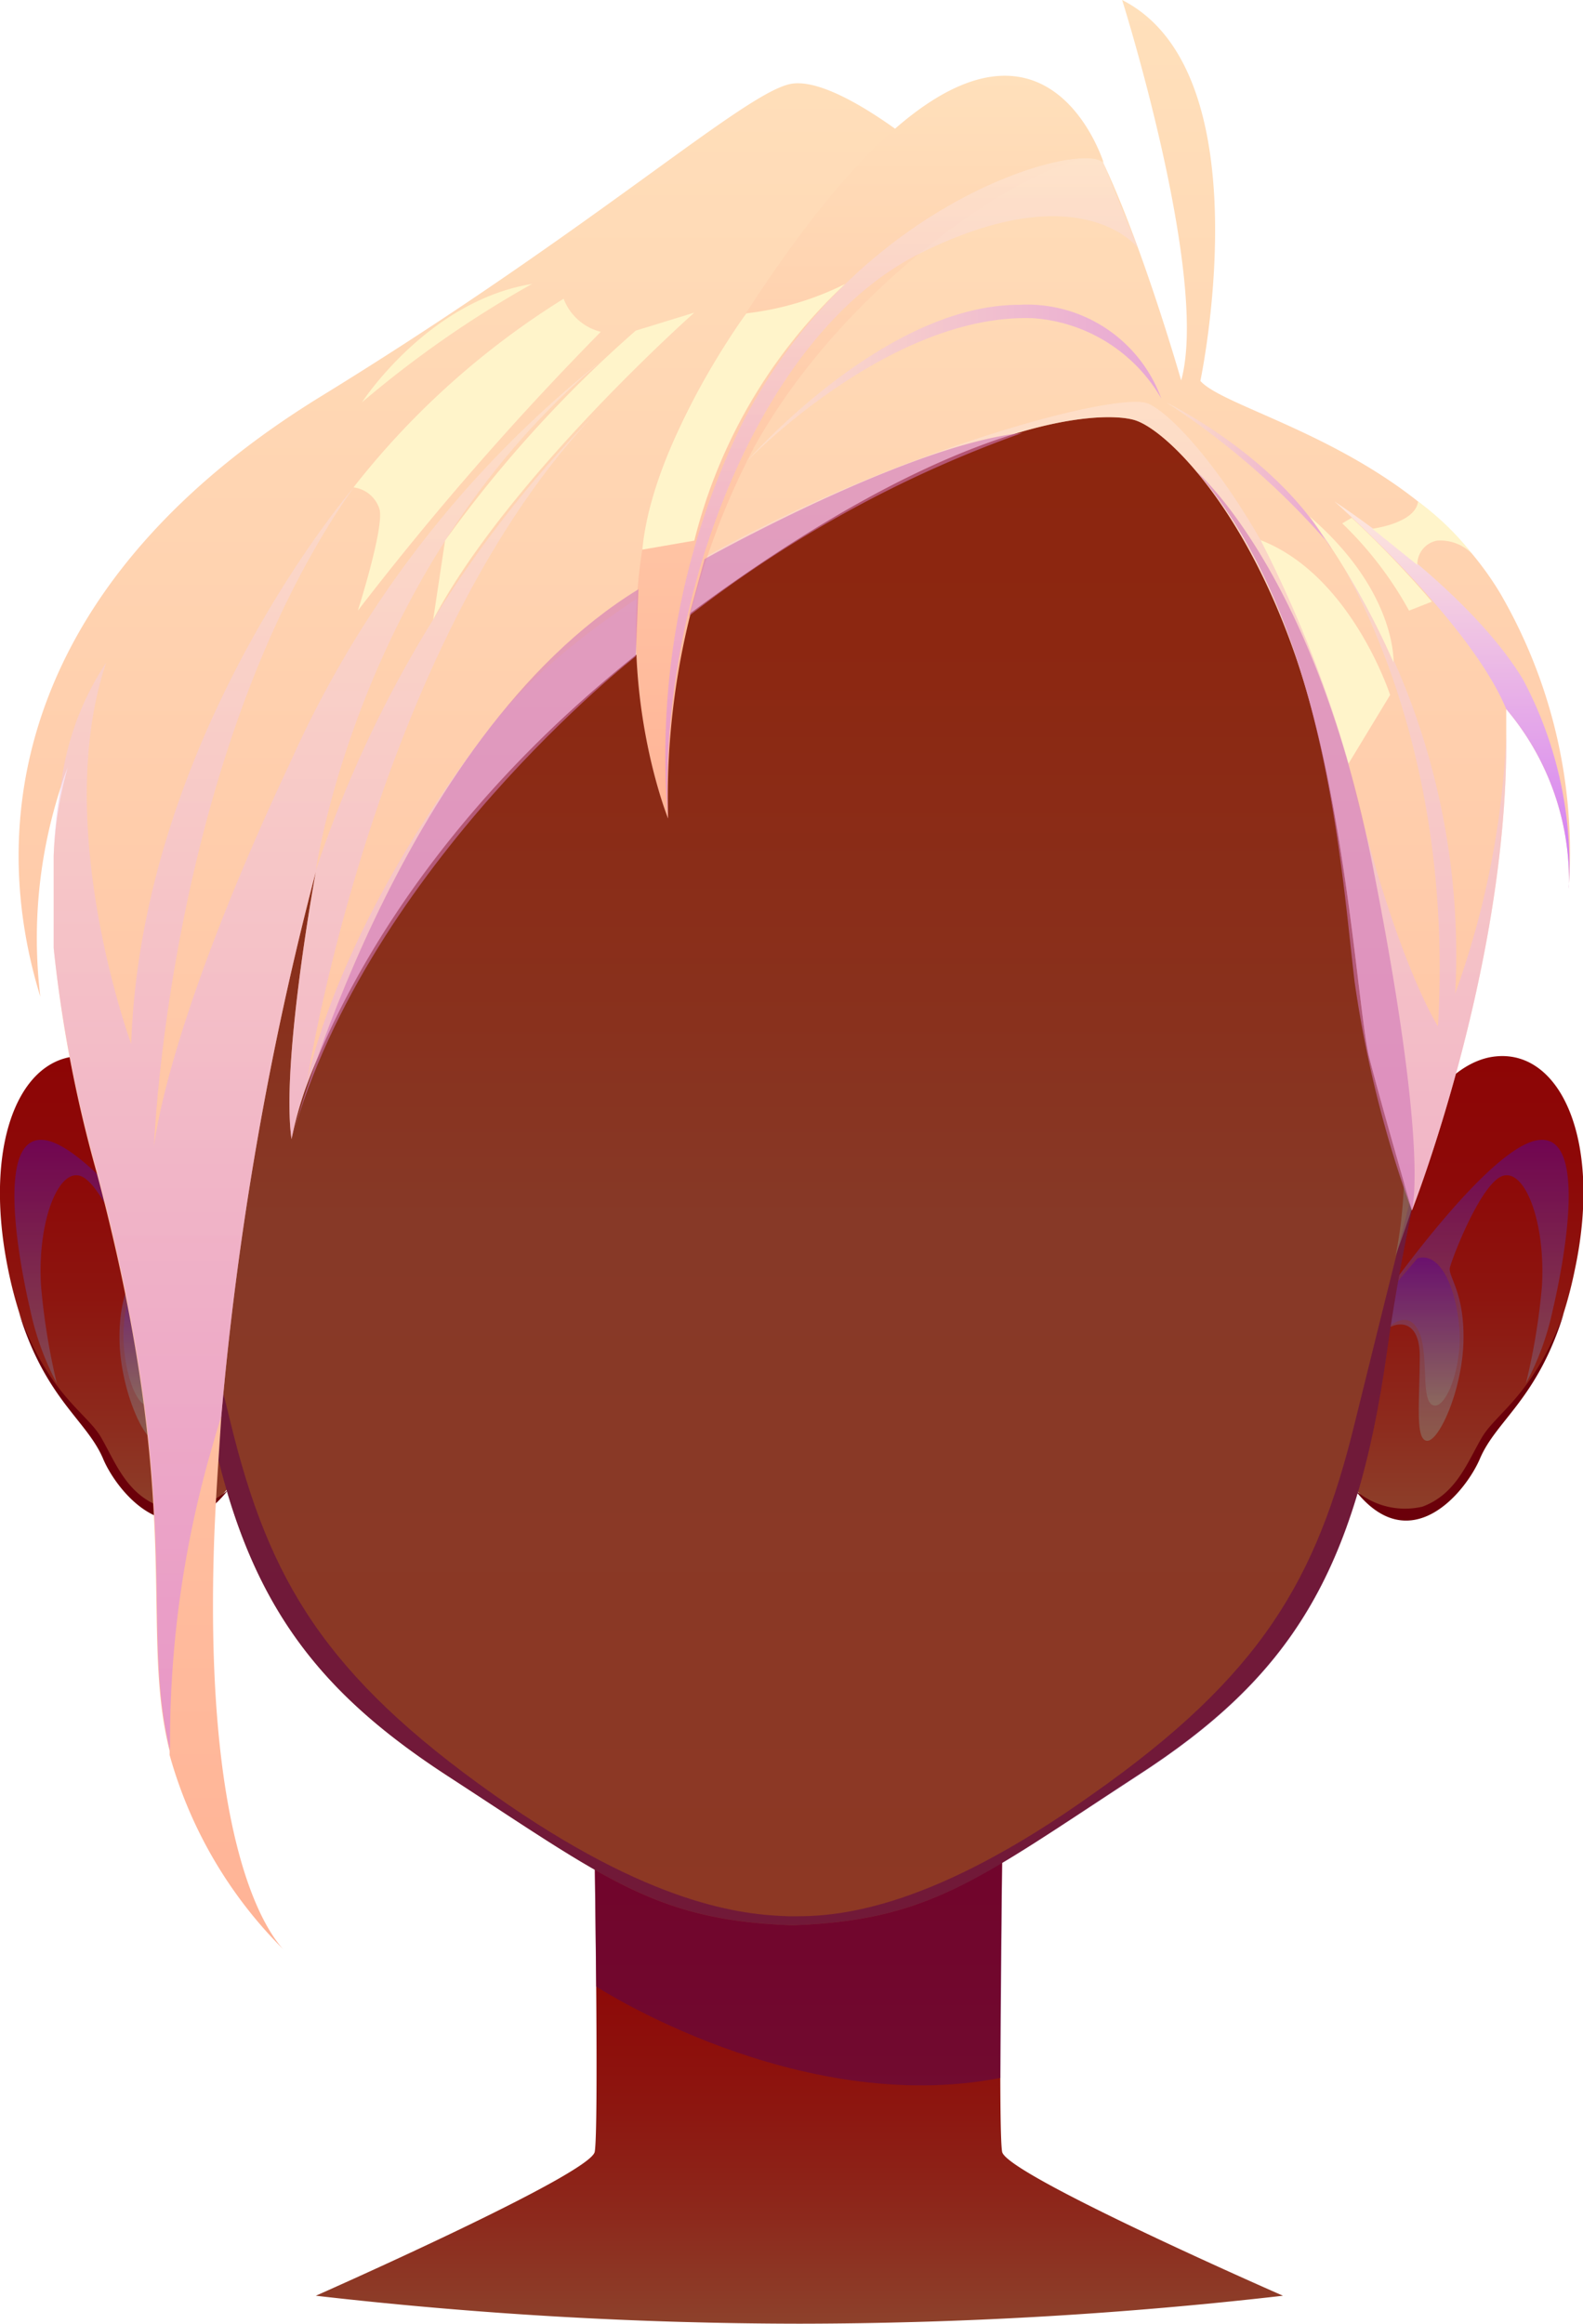 <svg viewBox="0 0 65.16 95.59" xmlns="http://www.w3.org/2000/svg" xmlns:xlink="http://www.w3.org/1999/xlink"><linearGradient id="a" gradientUnits="userSpaceOnUse" x1="32.87" x2="32.87" y1="95.59" y2="76.51"><stop offset="0" stop-color="#8d412b"/><stop offset=".23" stop-color="#8d291c"/><stop offset=".48" stop-color="#8d150f"/><stop offset=".74" stop-color="#8d0908"/><stop offset="1" stop-color="#8d0505"/></linearGradient><linearGradient id="b" x1="60.45" x2="60.45" xlink:href="#a" y1="62.53" y2="43.49"/><linearGradient id="c" gradientUnits="userSpaceOnUse" x1="60.46" x2="60.46" y1="59.27" y2="46.86"><stop offset="0" stop-color="#8d7869"/><stop offset=".99" stop-color="#5f0582"/></linearGradient><linearGradient id="d" x1="58.22" x2="58.22" xlink:href="#c" y1="57.85" y2="51.76"/><linearGradient id="e" gradientTransform="matrix(-1 0 0 1 444.12 0)" x1="439.41" x2="439.41" xlink:href="#a" y1="62.53" y2="43.49"/><linearGradient id="f" gradientTransform="matrix(-1 0 0 1 444.12 0)" x1="439.42" x2="439.42" xlink:href="#c" y1="59.27" y2="46.86"/><linearGradient id="g" gradientTransform="matrix(-1 0 0 1 444.12 0)" x1="437.18" x2="437.18" xlink:href="#c" y1="57.85" y2="51.76"/><linearGradient id="h" gradientUnits="userSpaceOnUse" x1="32.62" x2="32.62" y1="79.2" y2="11.59"><stop offset="0" stop-color="#8d3824"/><stop offset=".43" stop-color="#873927"/><stop offset=".55" stop-color="#89311d"/><stop offset=".78" stop-color="#8c2711"/><stop offset="1" stop-color="#8d240d"/></linearGradient><linearGradient id="i" x1="11.96" x2="11.96" xlink:href="#c" y1="51.74" y2="15.67"/><linearGradient id="j" gradientTransform="matrix(-1 0 0 1 792.19 0)" x1="738.9" x2="738.9" xlink:href="#c" y1="51.74" y2="15.67"/><linearGradient id="k" gradientUnits="userSpaceOnUse" x1="32.7" x2="32.7" y1="80.19"><stop offset="0" stop-color="#ffb396"/><stop offset="1" stop-color="#ffe0bb"/></linearGradient><linearGradient id="l" gradientUnits="userSpaceOnUse" x1="59.75" x2="59.75" y1="36.55" y2="20.63"><stop offset=".01" stop-color="#d177f4"/><stop offset="1" stop-color="#ffeadb"/></linearGradient><linearGradient id="m" x1="54.58" x2="54.58" xlink:href="#l" y1="22.61" y2="21.86"/><linearGradient id="n" x1="32.04" x2="32.04" xlink:href="#l" y1="72.17" y2="14.77"/><linearGradient id="o" x1="35.81" x2="35.81" xlink:href="#k" y1="33.71" y2="3.13"/><linearGradient id="p" x1="37.11" x2="37.11" xlink:href="#l" y1="33.71" y2="6.51"/><linearGradient id="q" gradientUnits="userSpaceOnUse" x1="30.72" x2="47.8" y1="15.81" y2="15.81"><stop offset="0" stop-color="#ffeadb"/><stop offset=".99" stop-color="#d177f4"/></linearGradient><linearGradient id="r" x1="48.02" x2="54.58" xlink:href="#q" y1="19.39" y2="19.39"/><path d="m41.25 88.52c-.17-.94 0-12 0-12l-8.38 2.28-8.39-2.28s.17 11.07 0 12-11.48 5.92-11.48 5.92a176 176 0 0 0 19.91 1.15 175.92 175.92 0 0 0 19.9-1.15s-11.39-4.98-11.56-5.92z" fill="url(#a)"/><path d="m24.54 81.72s8.28 5.39 16.64 3.76l.07-9h-16.77z" fill="#5f0546" opacity=".6"/><path d="m64.82 52.25a17 17 0 0 1 -.43 1.68c-1.1 3.57-2.78 4.41-3.46 6-.59 1.39-2.89 4.19-5.16 1.28s1.08-11.83 2-14c0 0 1.26-3.22 3.52-3.71 2.83-.57 4.71 3.25 3.53 8.75z" fill="url(#b)"/><path d="m56.54 53.91s4.54-6.6 6.72-7 1.08 5.17.65 7a11.31 11.31 0 0 1 -1.1 3 26.51 26.51 0 0 0 .66-4c.15-2.56-.66-4.76-1.57-4.55s-2.14 3.43-2.22 3.79.6 1 .56 3-1 4.15-1.5 4.12-.3-1.63-.3-3.49-1.45-1.5-2.09-.29z" fill="url(#c)" opacity=".6"/><path d="m56.35 55.49s1.17-1.77 1.87-1 .2 3 .73 3.3 1.26-1.53 1.12-3.18-.79-3.12-1.72-2.85l-1.81 2.12z" fill="url(#d)" opacity=".6"/><path d="m64.38 54c-1.1 3.57-2.78 4.41-3.46 6-.59 1.39-2.89 4.19-5.16 1.28a3.14 3.14 0 0 0 2.79.7c1.4-.52 1.85-1.83 2.45-2.85s2.12-1.74 3.38-5.13z" fill="#6b000a"/><path d="m.34 52.25a17 17 0 0 0 .43 1.68c1.1 3.57 2.78 4.41 3.46 6 .58 1.39 2.88 4.19 5.16 1.28s-1.08-11.83-1.95-14c0 0-1.26-3.22-3.52-3.71-2.92-.57-4.71 3.25-3.58 8.75z" fill="url(#e)"/><path d="m8.62 53.91s-4.55-6.6-6.72-7-1.08 5.17-.65 7a11.55 11.55 0 0 0 1.09 3 27.13 27.13 0 0 1 -.65-4c-.16-2.56.66-4.76 1.57-4.55s2.14 3.43 2.22 3.79-.6 1-.56 3 1 4.15 1.5 4.12.3-1.63.3-3.49 1.45-1.5 2.09-.29z" fill="url(#f)" opacity=".6"/><path d="m8.81 55.49s-1.17-1.77-1.87-1-.2 3-.74 3.3-1.2-1.5-1.11-3.15.79-3.12 1.72-2.85l1.81 2.12z" fill="url(#g)" opacity=".6"/><path d="m.78 54c1.1 3.57 2.78 4.41 3.46 6 .58 1.39 2.88 4.19 5.16 1.28a3.15 3.15 0 0 1 -2.79.7c-1.41-.52-1.86-1.83-2.45-2.85s-2.16-1.74-3.38-5.13z" fill="#6b000a"/><path d="m58.86 46.1c-.57 2.89-1.28 5.94-1.76 9.43-1.29 9.21-4 13.45-10.29 17.51-6.56 4.29-8.53 5.96-14.19 6.16-5.62-.2-7.62-1.87-14.19-6.14-6.25-4.06-9-8.3-10.28-17.51-.29-2.06-.65-3.95-1-5.76-.27-1.33-.54-2.62-.79-3.88 0 0 0 0 0-.06-.9-4.63-1.45-8.89-.21-14.05 1.25-5.34 5.65-11.96 12.36-16.13a26.52 26.52 0 0 1 14.1-4.07c14.54 0 24.48 11.72 26.51 20.2 1.27 5.25.67 9.58-.26 14.3z" fill="url(#h)"/><path d="m58.86 46.12c-.57 2.89-1.28 5.94-1.76 9.43-1.29 9.21-4 13.45-10.29 17.51-6.56 4.27-8.53 5.94-14.19 6.14-5.62-.2-7.62-1.87-14.19-6.14-6.25-4.06-9-8.3-10.28-17.51-.5-3.58-1.22-6.69-1.8-9.64.18.71 1.68 6.64 3.15 12.65 1.57 6.44 3.88 10.36 10.83 15.27 6.46 4.56 10.22 4.94 12.14 5h.32c1.92 0 5.68-.4 12.15-5 7-4.91 9.25-8.86 10.82-15.27 1.37-5.56 2.77-11.14 3.1-12.44z" fill="#5f0546" opacity=".6"/><path d="m18.51 15.67c-.29.21-7.74 5.7-8.28 10.78s-.21 11-1.88 15.92a18.25 18.25 0 0 0 -.53 9.37c0-.1-.3-.82-.68-2-.27-1.33-.54-2.62-.79-3.88 0 0 0 0 0-.06-.9-4.63-1.45-8.89-.21-14.05 1.26-5.29 5.66-11.91 12.37-16.08z" fill="url(#i)" opacity=".6"/><path d="m46.73 15.67c.29.21 7.75 5.7 8.28 10.78s.22 11 1.88 15.92a18.43 18.43 0 0 1 .54 9.37c0-.1.3-.82.68-2 .26-1.33.54-2.62.79-3.88a.13.13 0 0 1 0-.06c.91-4.63 1.45-8.89.21-14.05-1.27-5.33-5.68-11.95-12.39-16.12z" fill="url(#j)" opacity=".6"/><path d="m64.58 36.43a1.09 1.09 0 0 0 0 .12 10.9 10.9 0 0 0 -2.58-7.38v1.1c.08 9.45-3.88 19.52-3.88 19.52s-1.3-4.48-1.76-6.29-.93-10.5-3.07-16.62-5.29-9.18-6.56-9.59-7.7-.41-20.16 9.34c-9.1 7.13-12.7 14.63-14 18.16a15.41 15.41 0 0 0 -.57 2.07c-.43-3 .89-10.41 1-11a134.07 134.07 0 0 0 -3.89 22.4c-.11 1.74-.24 3.47-.3 5.24-.39 12 2 15.76 2.85 16.69a18.17 18.17 0 0 1 -4.68-8 1.36 1.36 0 0 0 0-.17c-1.28-5.18.68-9.93-3-23.78a54.88 54.88 0 0 1 -1.77-9.24s0 0 0-.07c0-.26 0-.5 0-.73s0-.25 0-.36c0-.55 0-1.07 0-1.57s0-.73 0-1.07a15.58 15.58 0 0 1 .58-3.64c-.11.28-.21.55-.29.83a20.07 20.07 0 0 0 -.84 8.61c-2.56-8.32.11-17.67 11.56-24.7s17.53-12.61 19.4-12.86 5.54 2.87 5.54 2.87 3.32-3.31 5.37-2.31 5.09 11.65 5.09 11.65c1.17-4.25-2.43-15.65-2.43-15.65 5.9 3 3.22 15.67 3.22 15.67 1.15 1.3 8.79 2.8 12.35 8.75a21.21 21.21 0 0 1 2.82 12.01z" fill="url(#k)"/><path d="m64.58 36.43a1.09 1.09 0 0 0 0 .12 10.9 10.9 0 0 0 -2.58-7.38c-1.5-3.63-7.07-8.54-7.07-8.54s5.46 3.52 7.76 7.32a16.27 16.27 0 0 1 1.89 8.48z" fill="url(#l)"/><path d="m54.83 22.61c-.16-.25-.33-.49-.49-.75.11.14.28.4.49.75z" fill="url(#m)"/><path d="m62 30.27c.08 9.45-3.88 19.52-3.88 19.52s-1.3-4.48-1.76-6.29-.93-10.5-3.07-16.62-5.29-9.18-6.56-9.59-7.7-.41-20.16 9.34c-9.1 7.13-12.7 14.63-14 18.16a15.41 15.41 0 0 0 -.57 2.07c-.43-3 .89-10.41 1-11a134.07 134.07 0 0 0 -3.89 22.4c-.1.34-.21.66-.3 1a43.4 43.4 0 0 0 -1.81 12.91 1.36 1.36 0 0 0 0-.17c-1.28-5.18.68-9.93-3-23.78a54.88 54.88 0 0 1 -1.79-9.22s0 0 0-.07c0-.26 0-.5 0-.73s0-.25 0-.36c0-.55 0-1.07 0-1.57s0-.73 0-1.07a20.28 20.28 0 0 1 .29-2.81 11.68 11.68 0 0 1 1.87-5.13c-2.27 6.74 1.03 15.68 1.03 15.68.44-12.77 9.16-22.89 9.16-22.89-7.65 10.87-8.22 27.13-8.22 27.13s.41-4.79 5.66-15.93a44 44 0 0 1 12.85-16.48c-10.07 8.37-11.85 21.04-11.85 21.04a48.45 48.45 0 0 1 11.52-18.81c-8.46 8.84-11.52 25.15-11.88 27.5.28-1.33 1.72-7 7.44-14.45 6.55-8.58 25.45-14.26 27.2-13.44s6.39 6.83 8.23 14.8 3.68 10.81 3.68 10.81c.57-9.79-2.46-16.37-4-19.1a29.84 29.84 0 0 1 4.71 17.75 35.75 35.75 0 0 0 2.1-10.6z" fill="url(#n)" opacity=".5"/><path d="m28.79 16c-5 8.55-1.29 17.67-1.29 17.67a31 31 0 0 1 3.55-15.29c4.51-8.11 13.81-13 14.39-11.66 0 .04-3.79-12.62-16.65 9.28z" fill="url(#o)"/><path d="m27.5 33.71a31 31 0 0 1 3.05-16.29c4.92-9.51 14.45-11.74 14.89-10.66s1.4 3.44 1.4 3.44-2.34-3.09-9 .24-10.77 14.36-10.34 23.27z" fill="url(#p)" opacity=".5"/><path d="m47.8 16.39a6.63 6.63 0 0 0 -5.27-3.3c-5.93-.22-11.81 5.91-11.81 5.91s5.61-6.46 11.22-6.46a5.88 5.88 0 0 1 5.86 3.85z" fill="url(#q)" opacity=".5"/><path d="m48 16.55s4.37 2.11 6.56 5.67a31.87 31.87 0 0 0 -6.56-5.67z" fill="url(#r)" opacity=".5"/><g fill="#fff4ca"><path d="m51.89 22.22a50.08 50.08 0 0 1 3.62 9.19l1.71-2.82s-1.59-4.92-5.33-6.37z"/><path d="m53.91 21.25a31.89 31.89 0 0 1 3.45 6s.14-2.91-3.45-6z"/><path d="m55.64 21.3-.39.23a15 15 0 0 1 2.75 3.59l.94-.37a42 42 0 0 0 -3.3-3.45z"/><path d="m56.49 21.75s1.77-.22 1.88-1.12a11.27 11.27 0 0 1 2.23 2.16 1.83 1.83 0 0 0 -1.45-.55 1 1 0 0 0 -.81 1z"/><path d="m30.72 12.89s-3.86 5.26-4.28 9.72l2.14-.37a21.61 21.61 0 0 1 6.21-10.56 12.19 12.19 0 0 1 -4.07 1.21z"/><path d="m28.58 12.86s-7.66 6.79-10.75 12.63l.49-3.25a51.13 51.13 0 0 1 7.85-8.64z"/><path d="m24.73 13.65a125.09 125.09 0 0 0 -10 11.47s1.06-3.32.9-4.14a1.28 1.28 0 0 0 -1.08-.93 33.31 33.31 0 0 1 8.65-7.76 2.21 2.21 0 0 0 1.53 1.36z"/><path d="m21.9 11.68a44 44 0 0 0 -7 4.87s2.7-4.17 7-4.87z"/></g><path d="m12 46.86s4.33-16.52 14.28-22.62l-.11 2.76s-10.98 8.55-14.17 19.86z" fill="#d177b8" opacity=".6"/><path d="m29 23s8.41-4.72 13.08-5.19a49.16 49.16 0 0 0 -13.72 7.53z" fill="#d177b8" opacity=".6"/><path d="m49.24 19.39s4.86 4.11 7.25 16.16 1.62 14.24 1.62 14.24a47.12 47.12 0 0 1 -2.35-9.39c-.55-4.59-1.18-14.91-6.52-21.01z" fill="#d177b8" opacity=".6"/></svg>